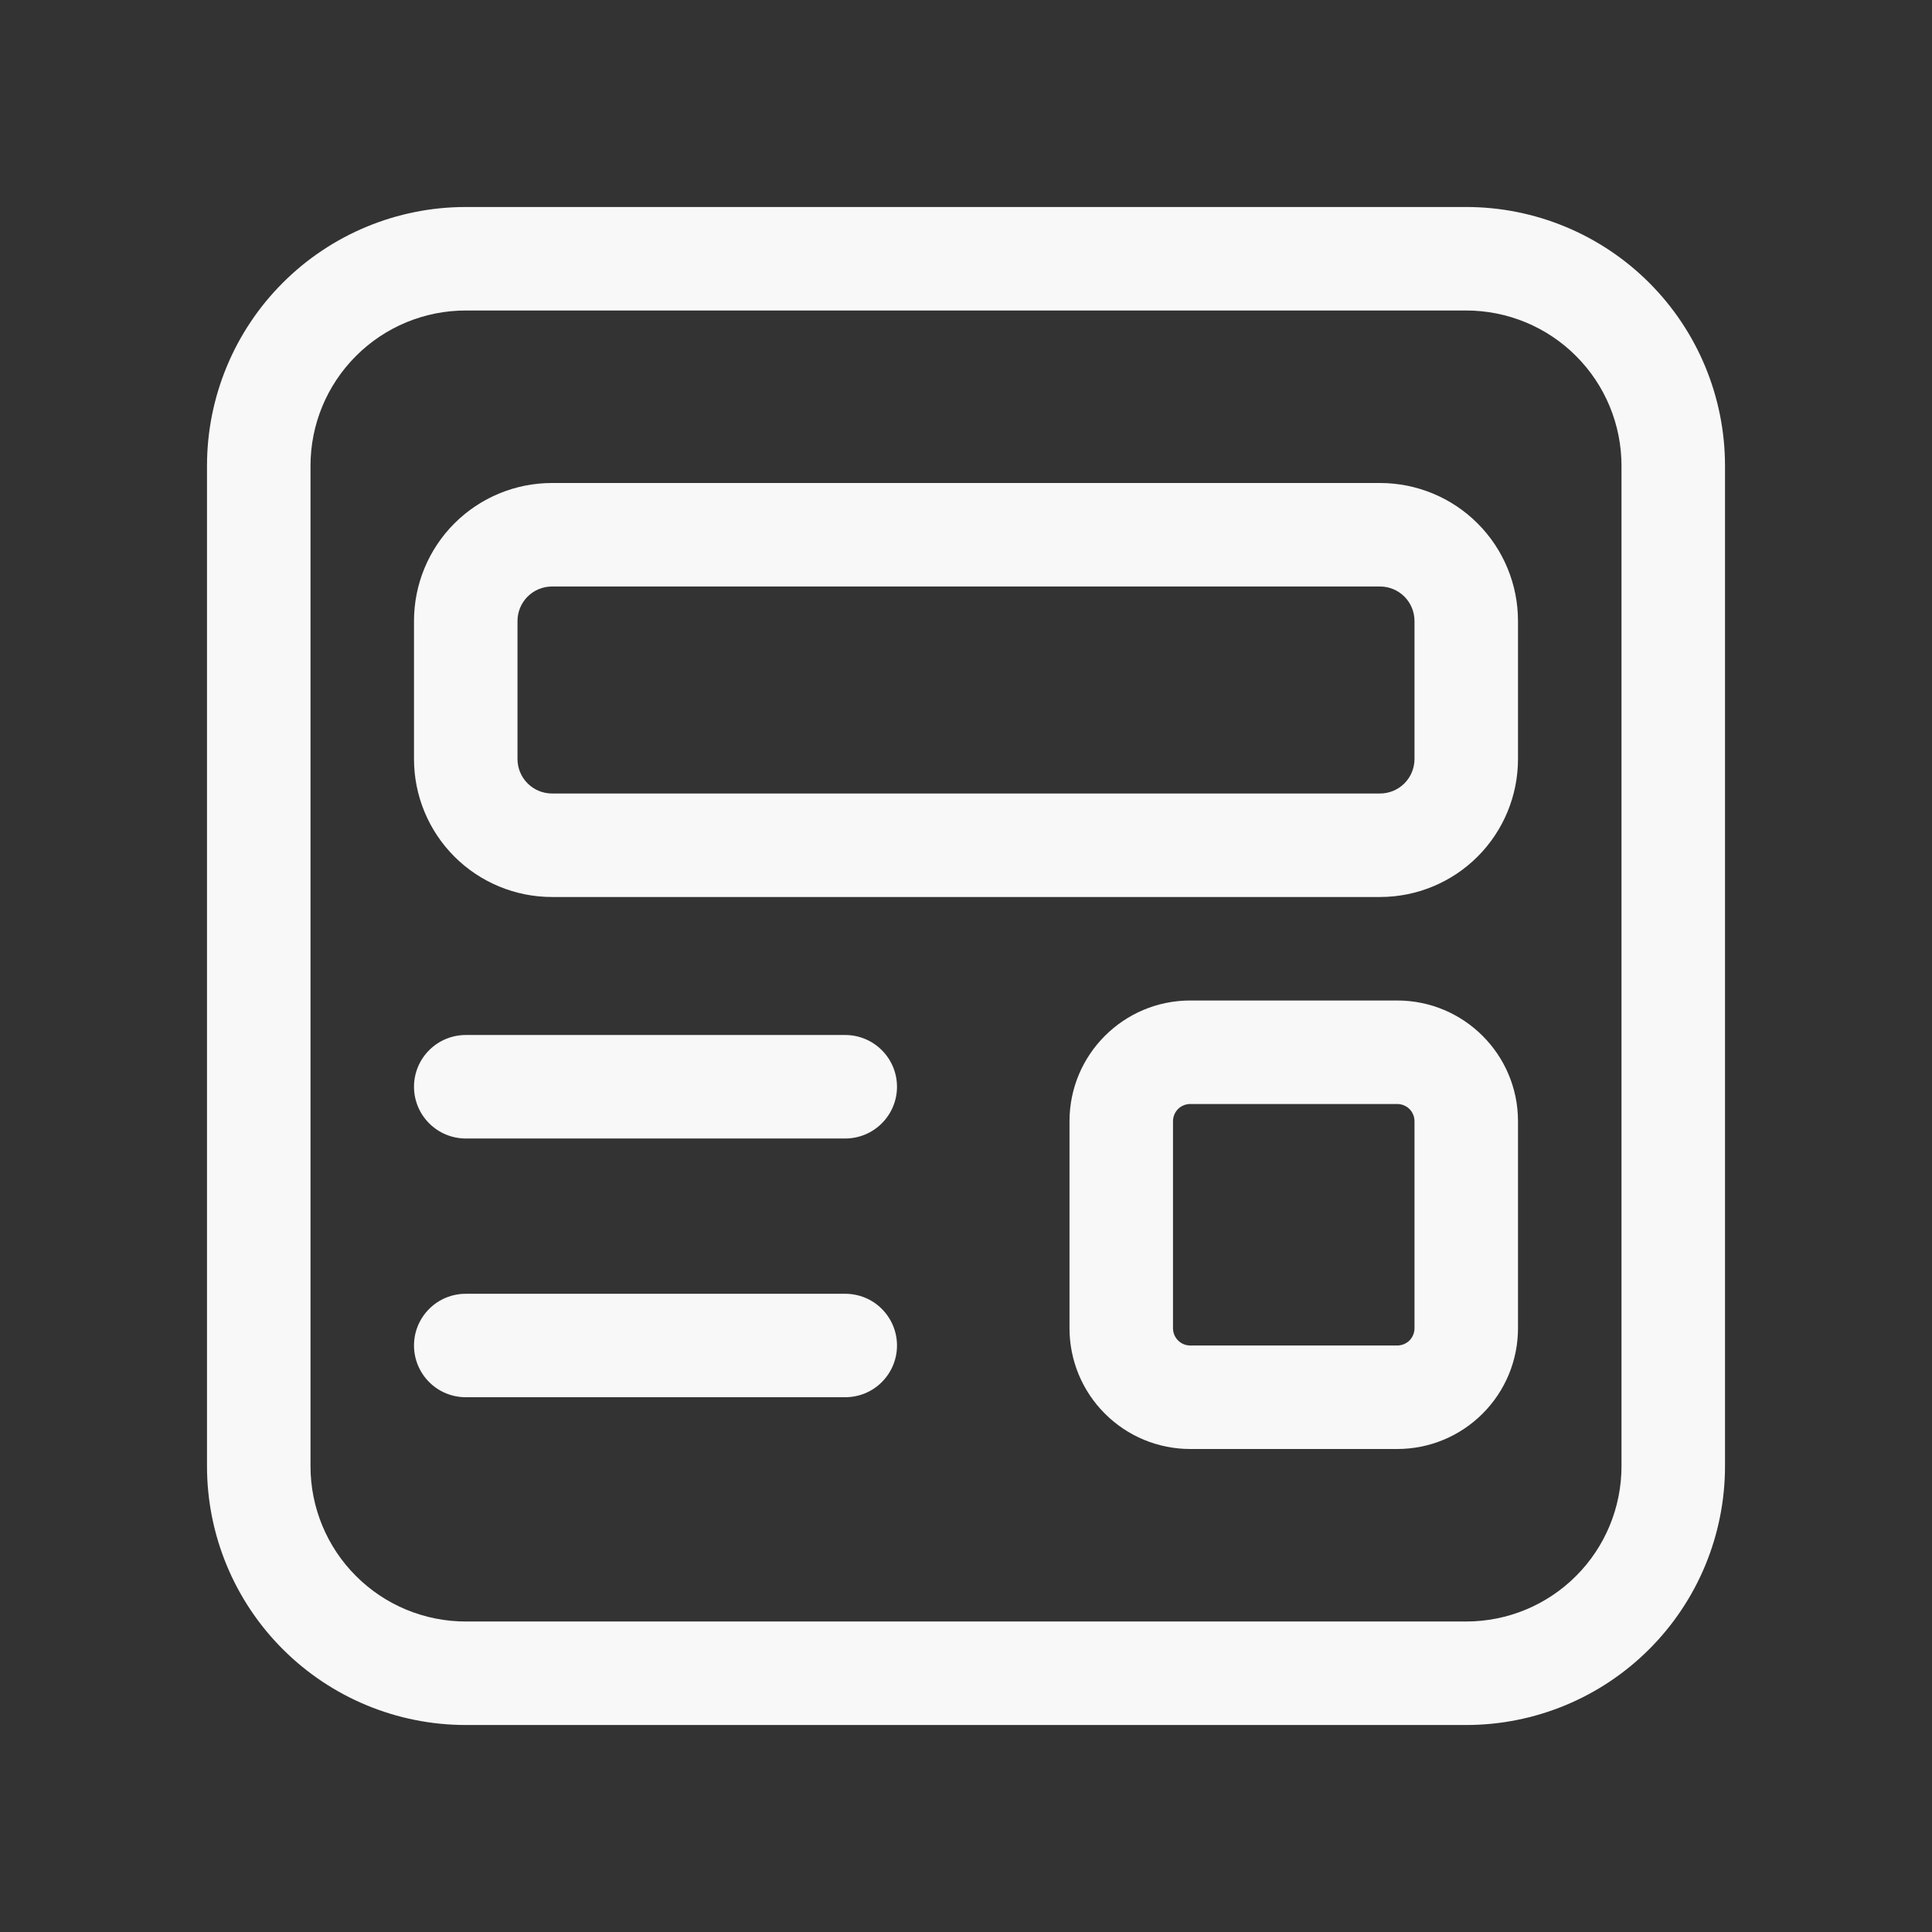 <svg width="35" height="35" viewBox="0 0 35 35" fill="none" xmlns="http://www.w3.org/2000/svg">
    <rect x="0" y="0" width="35" height="35" fill="#333333" stroke="none"/>
    <path d="M8.438 3.75C7.194 3.75 6.002 4.244 5.123 5.123C4.244 6.002 3.75 7.194 3.75 8.438V26.562C3.75 27.806 4.244 28.998 5.123 29.877C6.002 30.756 7.194 31.25 8.438 31.25H26.562C27.806 31.25 28.998 30.756 29.877 29.877C30.756 28.998 31.25 27.806 31.25 26.562V8.438C31.25 7.194 30.756 6.002 29.877 5.123C28.998 4.244 27.806 3.75 26.562 3.75H8.438ZM5.625 8.438C5.625 7.692 5.921 6.976 6.449 6.449C6.976 5.921 7.692 5.625 8.438 5.625H26.562C27.308 5.625 28.024 5.921 28.551 6.449C29.079 6.976 29.375 7.692 29.375 8.438V26.562C29.375 27.308 29.079 28.024 28.551 28.551C28.024 29.079 27.308 29.375 26.562 29.375H8.438C7.692 29.375 6.976 29.079 6.449 28.551C5.921 28.024 5.625 27.308 5.625 26.562V8.438ZM7.5 11.25C7.5 10.587 7.763 9.951 8.232 9.482C8.701 9.013 9.337 8.75 10 8.75H25C25.663 8.75 26.299 9.013 26.768 9.482C27.237 9.951 27.5 10.587 27.5 11.25V13.75C27.5 14.413 27.237 15.049 26.768 15.518C26.299 15.987 25.663 16.25 25 16.25H10C9.337 16.25 8.701 15.987 8.232 15.518C7.763 15.049 7.5 14.413 7.5 13.75V11.25ZM10 10.625C9.834 10.625 9.675 10.691 9.558 10.808C9.441 10.925 9.375 11.084 9.375 11.25V13.75C9.375 13.916 9.441 14.075 9.558 14.192C9.675 14.309 9.834 14.375 10 14.375H25C25.166 14.375 25.325 14.309 25.442 14.192C25.559 14.075 25.625 13.916 25.625 13.75V11.25C25.625 11.084 25.559 10.925 25.442 10.808C25.325 10.691 25.166 10.625 25 10.625H10ZM7.5 19.688C7.5 19.439 7.599 19.2 7.775 19.025C7.95 18.849 8.189 18.75 8.438 18.75H15.312C15.561 18.75 15.8 18.849 15.975 19.025C16.151 19.2 16.25 19.439 16.25 19.688C16.25 19.936 16.151 20.175 15.975 20.35C15.8 20.526 15.561 20.625 15.312 20.625H8.438C8.189 20.625 7.95 20.526 7.775 20.35C7.599 20.175 7.5 19.936 7.5 19.688ZM8.438 23.438C8.189 23.438 7.95 23.536 7.775 23.712C7.599 23.888 7.5 24.126 7.5 24.375C7.5 24.624 7.599 24.862 7.775 25.038C7.95 25.214 8.189 25.312 8.438 25.312H15.312C15.561 25.312 15.8 25.214 15.975 25.038C16.151 24.862 16.25 24.624 16.25 24.375C16.25 24.126 16.151 23.888 15.975 23.712C15.8 23.536 15.561 23.438 15.312 23.438H8.438ZM19.375 20.312C19.375 19.105 20.355 18.125 21.562 18.125H25.312C26.52 18.125 27.5 19.105 27.5 20.312V24.062C27.5 24.643 27.27 25.199 26.859 25.609C26.449 26.02 25.893 26.25 25.312 26.25H21.562C20.982 26.25 20.426 26.02 20.016 25.609C19.605 25.199 19.375 24.643 19.375 24.062V20.312ZM21.562 20C21.48 20 21.4 20.033 21.341 20.091C21.283 20.15 21.25 20.23 21.25 20.312V24.062C21.25 24.235 21.39 24.375 21.562 24.375H25.312C25.395 24.375 25.475 24.342 25.534 24.284C25.592 24.225 25.625 24.145 25.625 24.062V20.312C25.625 20.23 25.592 20.15 25.534 20.091C25.475 20.033 25.395 20 25.312 20H21.562Z"
          fill="#F8F8F8"/>
</svg>
